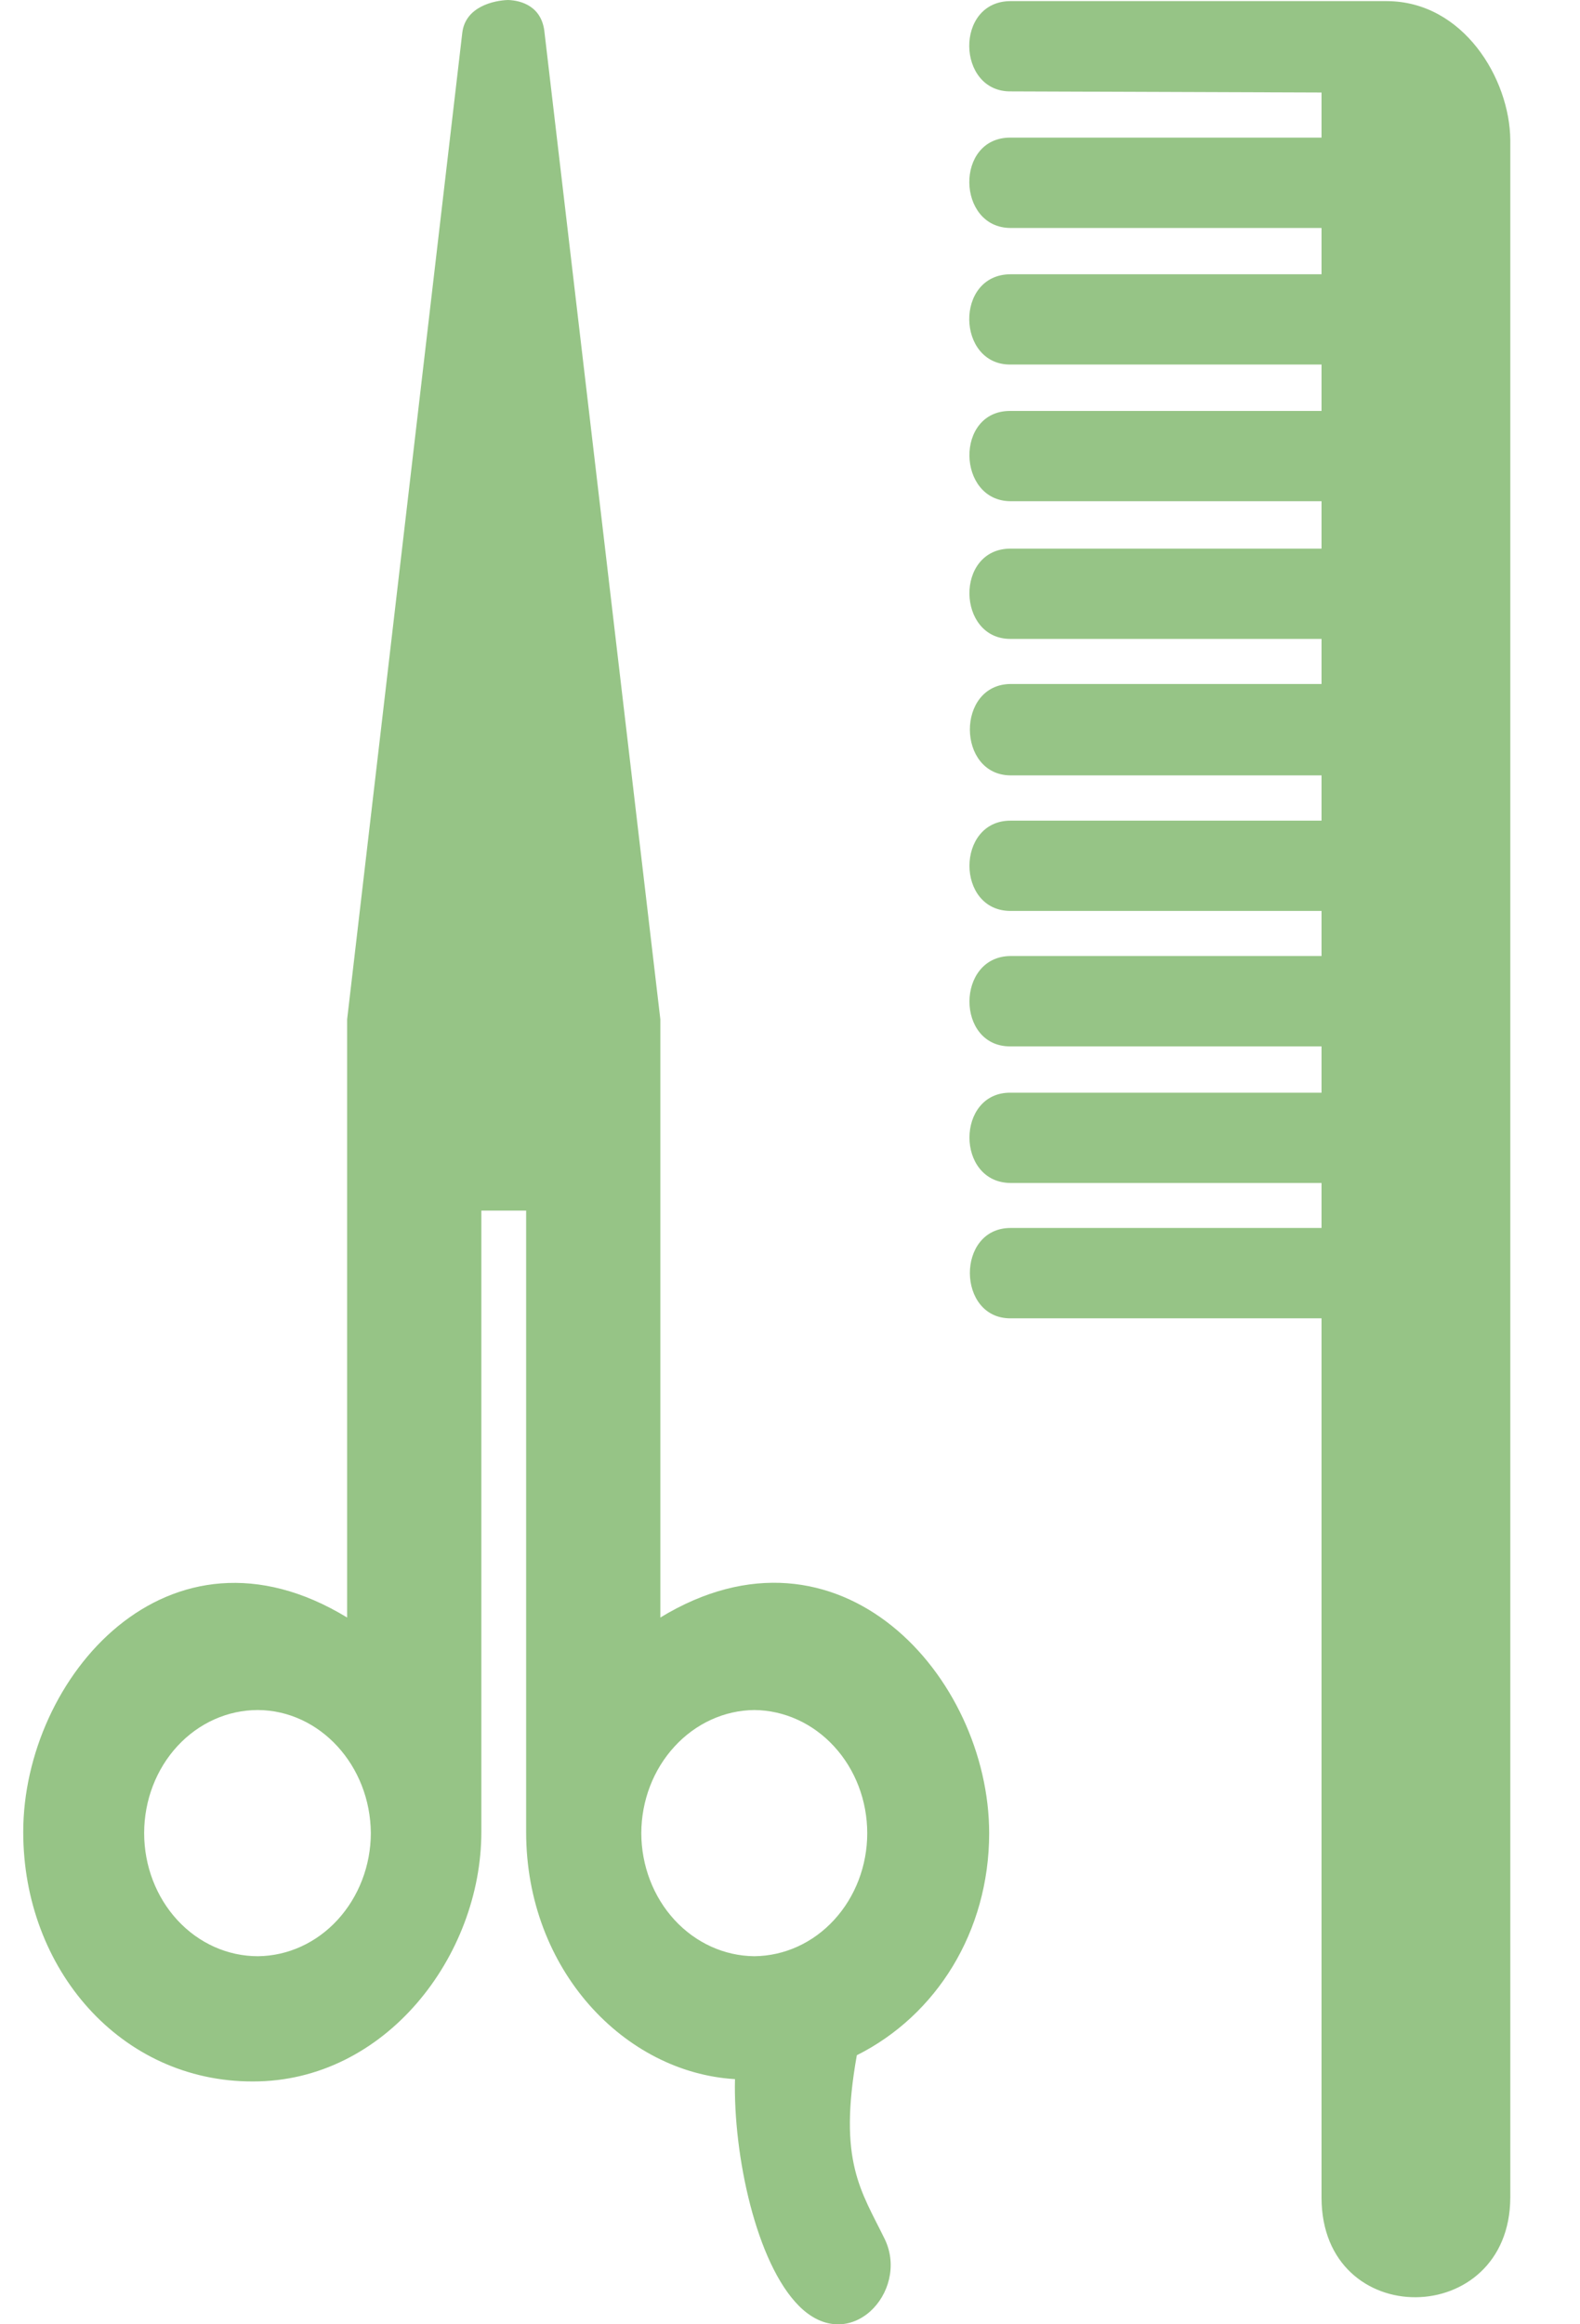 <svg width="17" height="25" viewBox="0 0 17 25" fill="none" xmlns="http://www.w3.org/2000/svg">
<path id="Vector" d="M14.219 2.95H10.873C10.269 2.952 10.292 3.927 10.873 3.921H14.219V4.42H10.873C10.272 4.414 10.294 5.389 10.873 5.391H14.219V5.901H10.873C10.272 5.901 10.294 6.875 10.873 6.872H14.219V7.357H10.873C10.285 7.362 10.294 8.337 10.873 8.34H14.219V8.827H10.873C10.285 8.825 10.282 9.798 10.873 9.798H14.219V10.283H10.873C10.285 10.286 10.282 11.26 10.873 11.255H14.219V11.753H10.873C10.285 11.747 10.282 12.72 10.873 12.724H14.219V13.208H10.873C10.285 13.208 10.294 14.183 10.873 14.18H14.219V23.638C14.221 25.079 16.244 25.053 16.25 23.638V1.505C16.244 0.847 15.745 0.015 14.922 0.012H10.873C10.269 0.013 10.292 0.988 10.873 0.983L14.219 0.995V1.48H10.873C10.27 1.477 10.293 2.451 10.873 2.452H14.219V2.95ZM10.643 19.718C10.642 18.035 9.03 16.226 7.105 17.398V10.964L5.859 0.352C5.833 0.071 5.614 0.005 5.466 0C5.313 0.005 5.008 0.071 4.974 0.352L3.735 10.964V17.398C1.81 16.226 0.25 18.047 0.25 19.705C0.25 21.18 1.3 22.391 2.72 22.388C4.15 22.391 5.179 21.034 5.179 19.705V13.021H5.661V19.705C5.661 21.192 6.725 22.293 7.908 22.363C7.889 23.179 8.135 24.342 8.598 24.804C9.141 25.346 9.787 24.653 9.522 24.089C9.266 23.564 9.015 23.253 9.219 22.106C10.072 21.679 10.642 20.78 10.643 19.718ZM2.775 21.041C2.45 21.041 2.139 20.902 1.909 20.653C1.68 20.405 1.551 20.068 1.551 19.717C1.551 19.366 1.68 19.029 1.909 18.781C2.139 18.532 2.45 18.393 2.775 18.393C3.442 18.397 3.985 18.989 3.99 19.718C3.989 20.067 3.86 20.401 3.633 20.649C3.406 20.897 3.097 21.038 2.775 21.041ZM6.9 19.718C6.901 19.368 7.029 19.034 7.257 18.786C7.484 18.538 7.793 18.396 8.116 18.393C8.439 18.396 8.748 18.537 8.975 18.785C9.203 19.033 9.331 19.368 9.331 19.718C9.331 20.067 9.203 20.402 8.975 20.65C8.748 20.898 8.439 21.038 8.116 21.041C7.793 21.038 7.484 20.897 7.257 20.65C7.029 20.402 6.901 20.067 6.9 19.718Z" fill="#96C486"/>
</svg>
